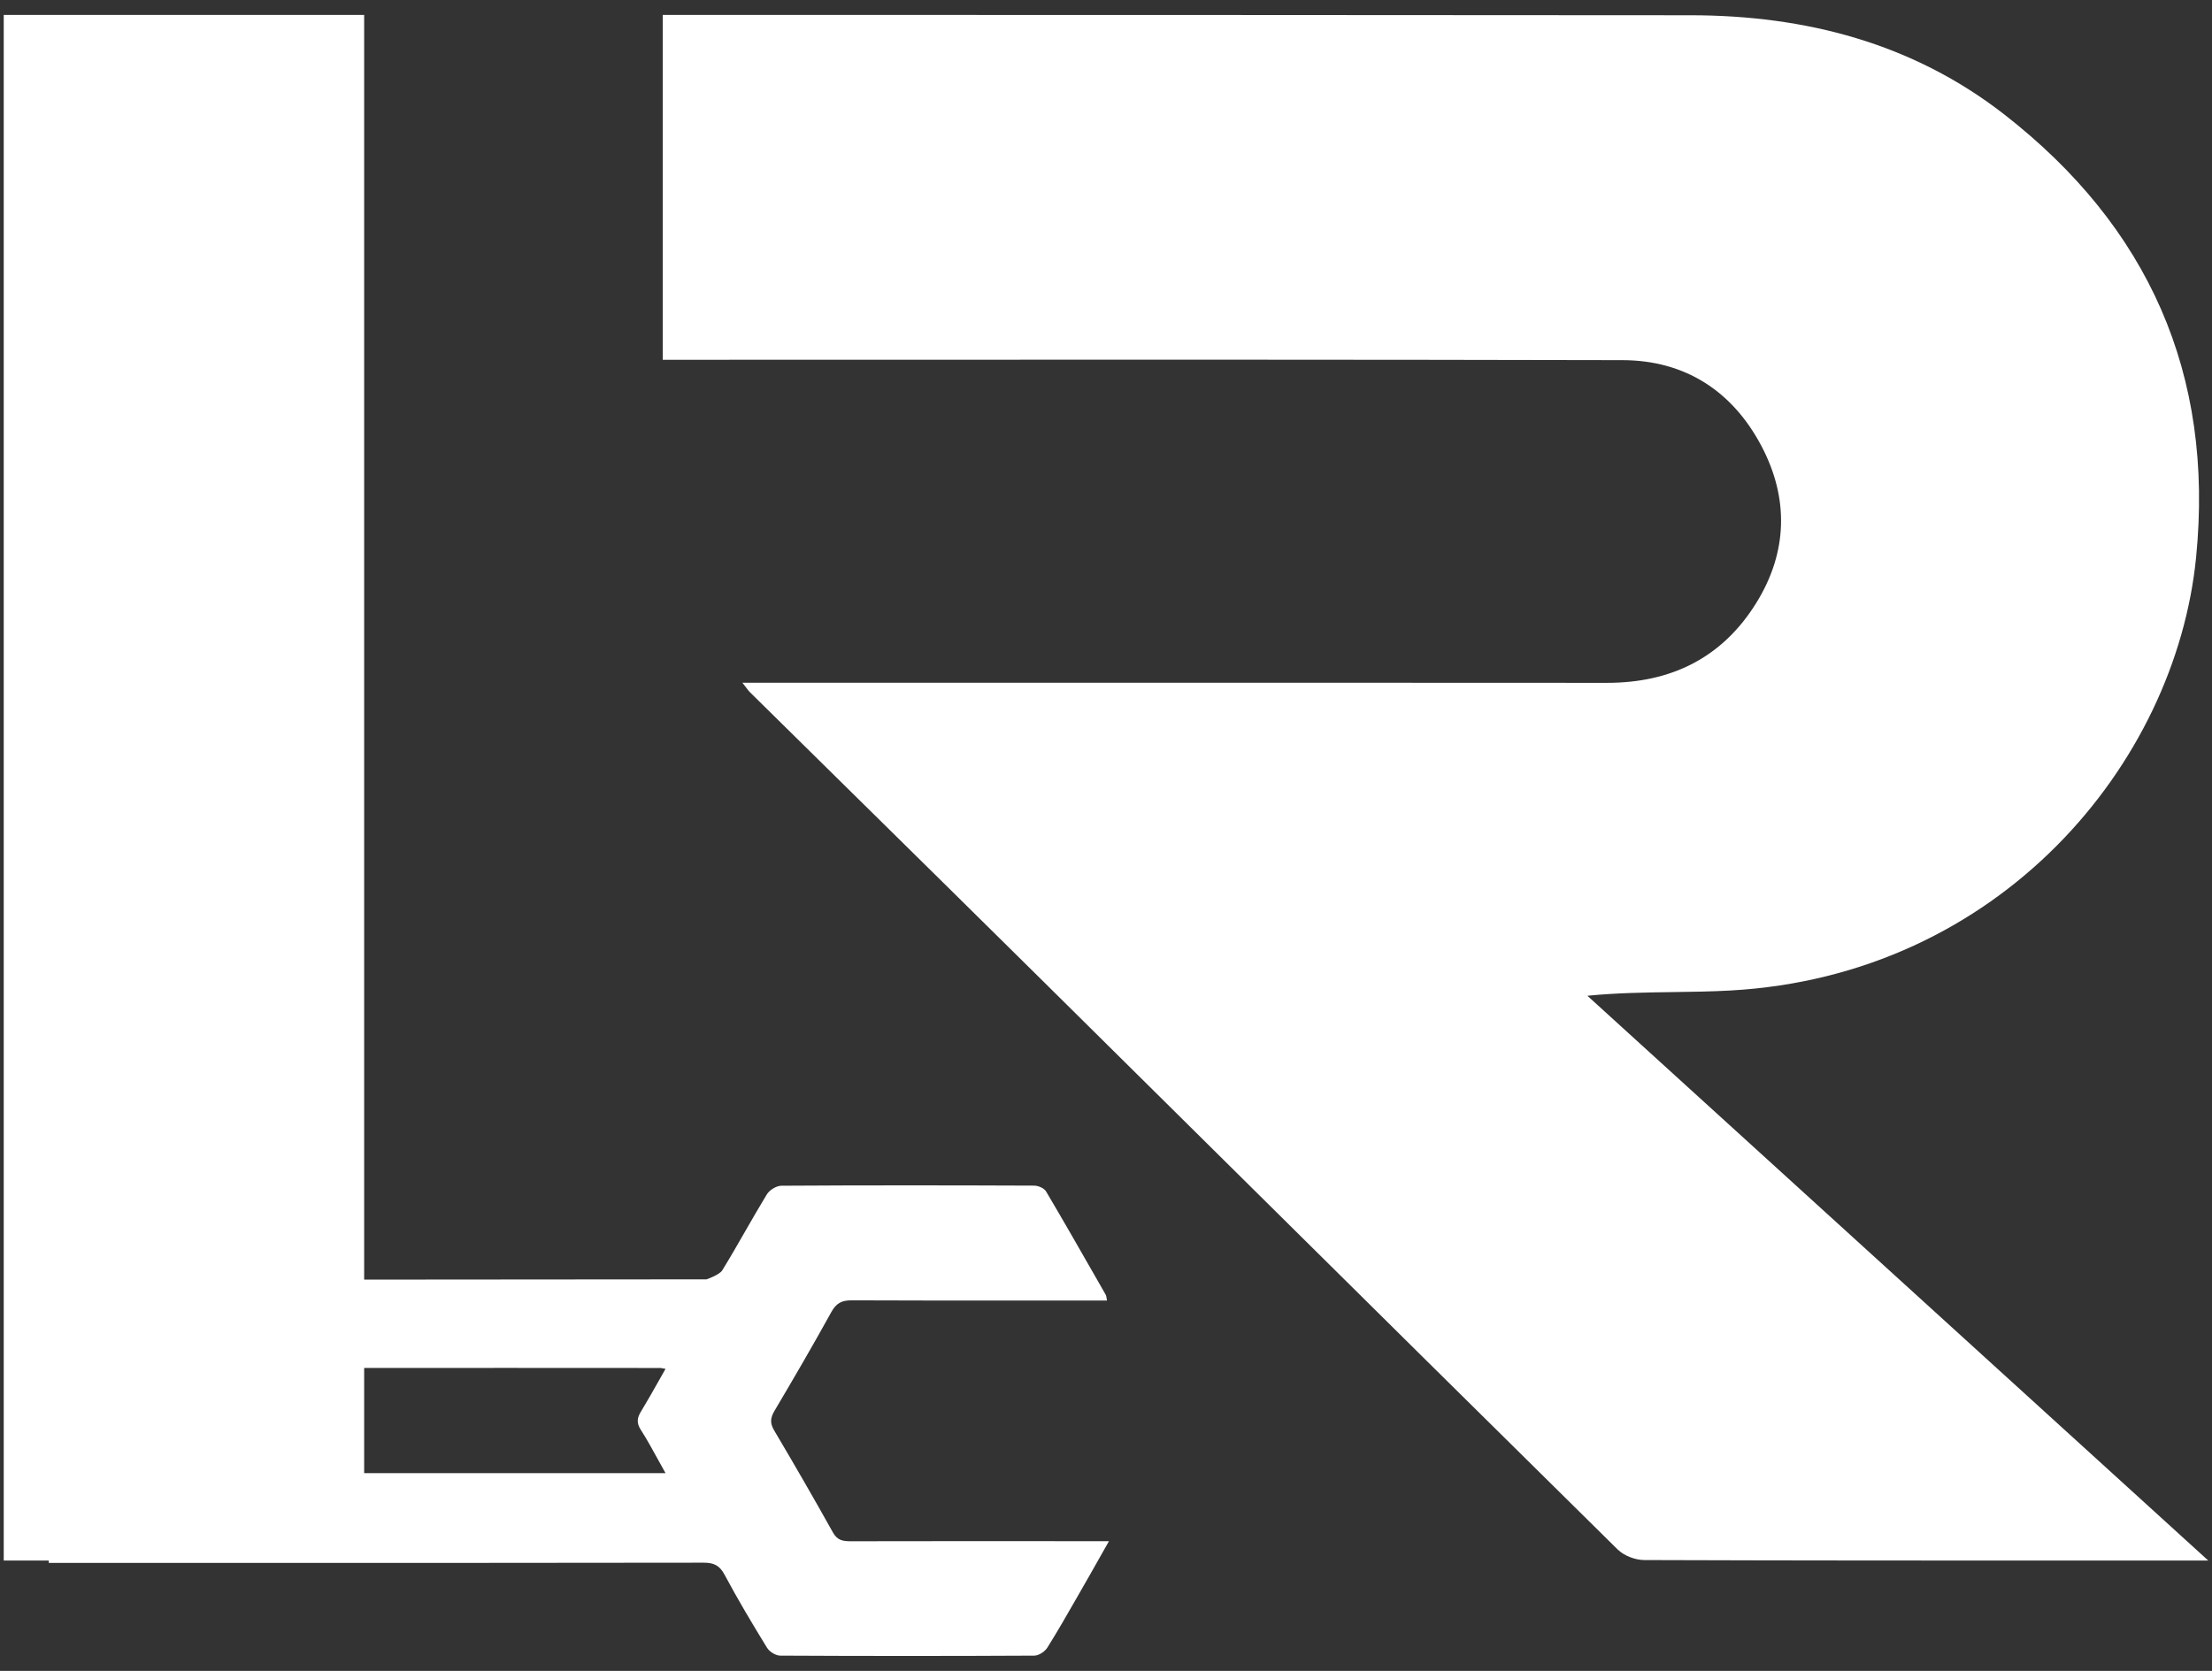 <svg width="90" height="68" viewBox="0 0 90 68" fill="none" xmlns="http://www.w3.org/2000/svg">
<rect x="0" y="0" width="90" height="68" fill="#333333" stroke="none"/>
<path fill-rule="evenodd" clip-rule="evenodd" d="M14.817 0.607H0.152V63.509H1.984V63.606H2.809L7.115 63.606C14.286 63.607 21.457 63.607 28.63 63.596C29.052 63.596 29.282 63.71 29.486 64.095C30.023 65.101 30.61 66.083 31.207 67.056C31.305 67.217 31.559 67.377 31.742 67.379C35.188 67.397 38.635 67.397 42.081 67.379C42.263 67.379 42.512 67.214 42.613 67.054C43.027 66.392 43.416 65.714 43.804 65.036C43.882 64.899 43.961 64.762 44.039 64.625C44.269 64.228 44.495 63.828 44.73 63.41L44.731 63.409C44.857 63.185 44.986 62.957 45.12 62.721H44.409C43.594 62.721 42.779 62.721 41.963 62.72C39.516 62.72 37.069 62.719 34.623 62.724C34.312 62.724 34.075 62.697 33.895 62.375C33.115 60.977 32.313 59.589 31.498 58.213C31.323 57.917 31.342 57.705 31.511 57.417C32.299 56.086 33.078 54.75 33.825 53.395C34.024 53.034 34.248 52.918 34.646 52.919C37.111 52.93 39.576 52.929 42.041 52.928C42.819 52.928 43.597 52.927 44.376 52.927H45.041C45.032 52.88 45.026 52.843 45.021 52.812C45.012 52.758 45.007 52.724 44.99 52.695L44.632 52.068C43.947 50.87 43.263 49.673 42.561 48.486C42.483 48.354 42.242 48.251 42.077 48.251C38.649 48.237 35.22 48.234 31.793 48.255C31.592 48.256 31.312 48.427 31.204 48.602V48.601C30.904 49.093 30.617 49.594 30.329 50.094L30.329 50.094C30.021 50.632 29.713 51.169 29.388 51.696C29.272 51.884 28.748 52.065 28.748 52.065L14.817 52.076V0.607ZM27.078 59.952H14.817V55.67C18.824 55.667 22.831 55.67 26.839 55.672V55.67C26.872 55.67 26.905 55.676 26.962 55.687C26.993 55.692 27.03 55.699 27.079 55.707C26.98 55.88 26.883 56.051 26.788 56.221L26.788 56.221C26.553 56.637 26.325 57.041 26.084 57.437C25.925 57.697 25.888 57.898 26.068 58.181C26.318 58.571 26.541 58.978 26.776 59.406L26.776 59.406C26.874 59.584 26.973 59.766 27.078 59.952ZM68.084 40.374C66.937 40.39 65.776 40.406 64.584 40.524H64.586C69.196 44.718 73.806 48.913 78.449 53.137C82.221 56.57 86.015 60.022 89.848 63.509H88.775C87.733 63.509 86.691 63.509 85.649 63.509C79.399 63.51 73.149 63.51 66.898 63.489C66.533 63.487 66.075 63.312 65.818 63.059C60.558 57.871 55.308 52.672 50.058 47.474C47.53 44.971 45.002 42.468 42.474 39.966C39.871 37.39 37.262 34.821 34.654 32.252C33.275 30.894 31.896 29.536 30.519 28.177C30.471 28.131 30.43 28.077 30.361 27.986C30.322 27.934 30.272 27.869 30.207 27.786H31.193C34.301 27.786 37.409 27.786 40.517 27.785C48.806 27.784 57.095 27.783 65.384 27.789C67.999 27.791 70.072 26.767 71.453 24.545C72.737 22.48 72.795 20.278 71.661 18.138C70.478 15.906 68.55 14.662 66.015 14.657C55.168 14.632 44.321 14.636 33.473 14.64C31.304 14.641 29.135 14.642 26.966 14.642V0.607C40.91 0.607 54.855 0.609 68.798 0.621C73.46 0.626 77.82 1.755 81.546 4.656C87.413 9.223 90.093 15.227 89.353 22.683C88.519 31.097 81.362 39.704 70.405 40.31C69.635 40.353 68.863 40.364 68.084 40.374Z" fill="white"/>
</svg>
